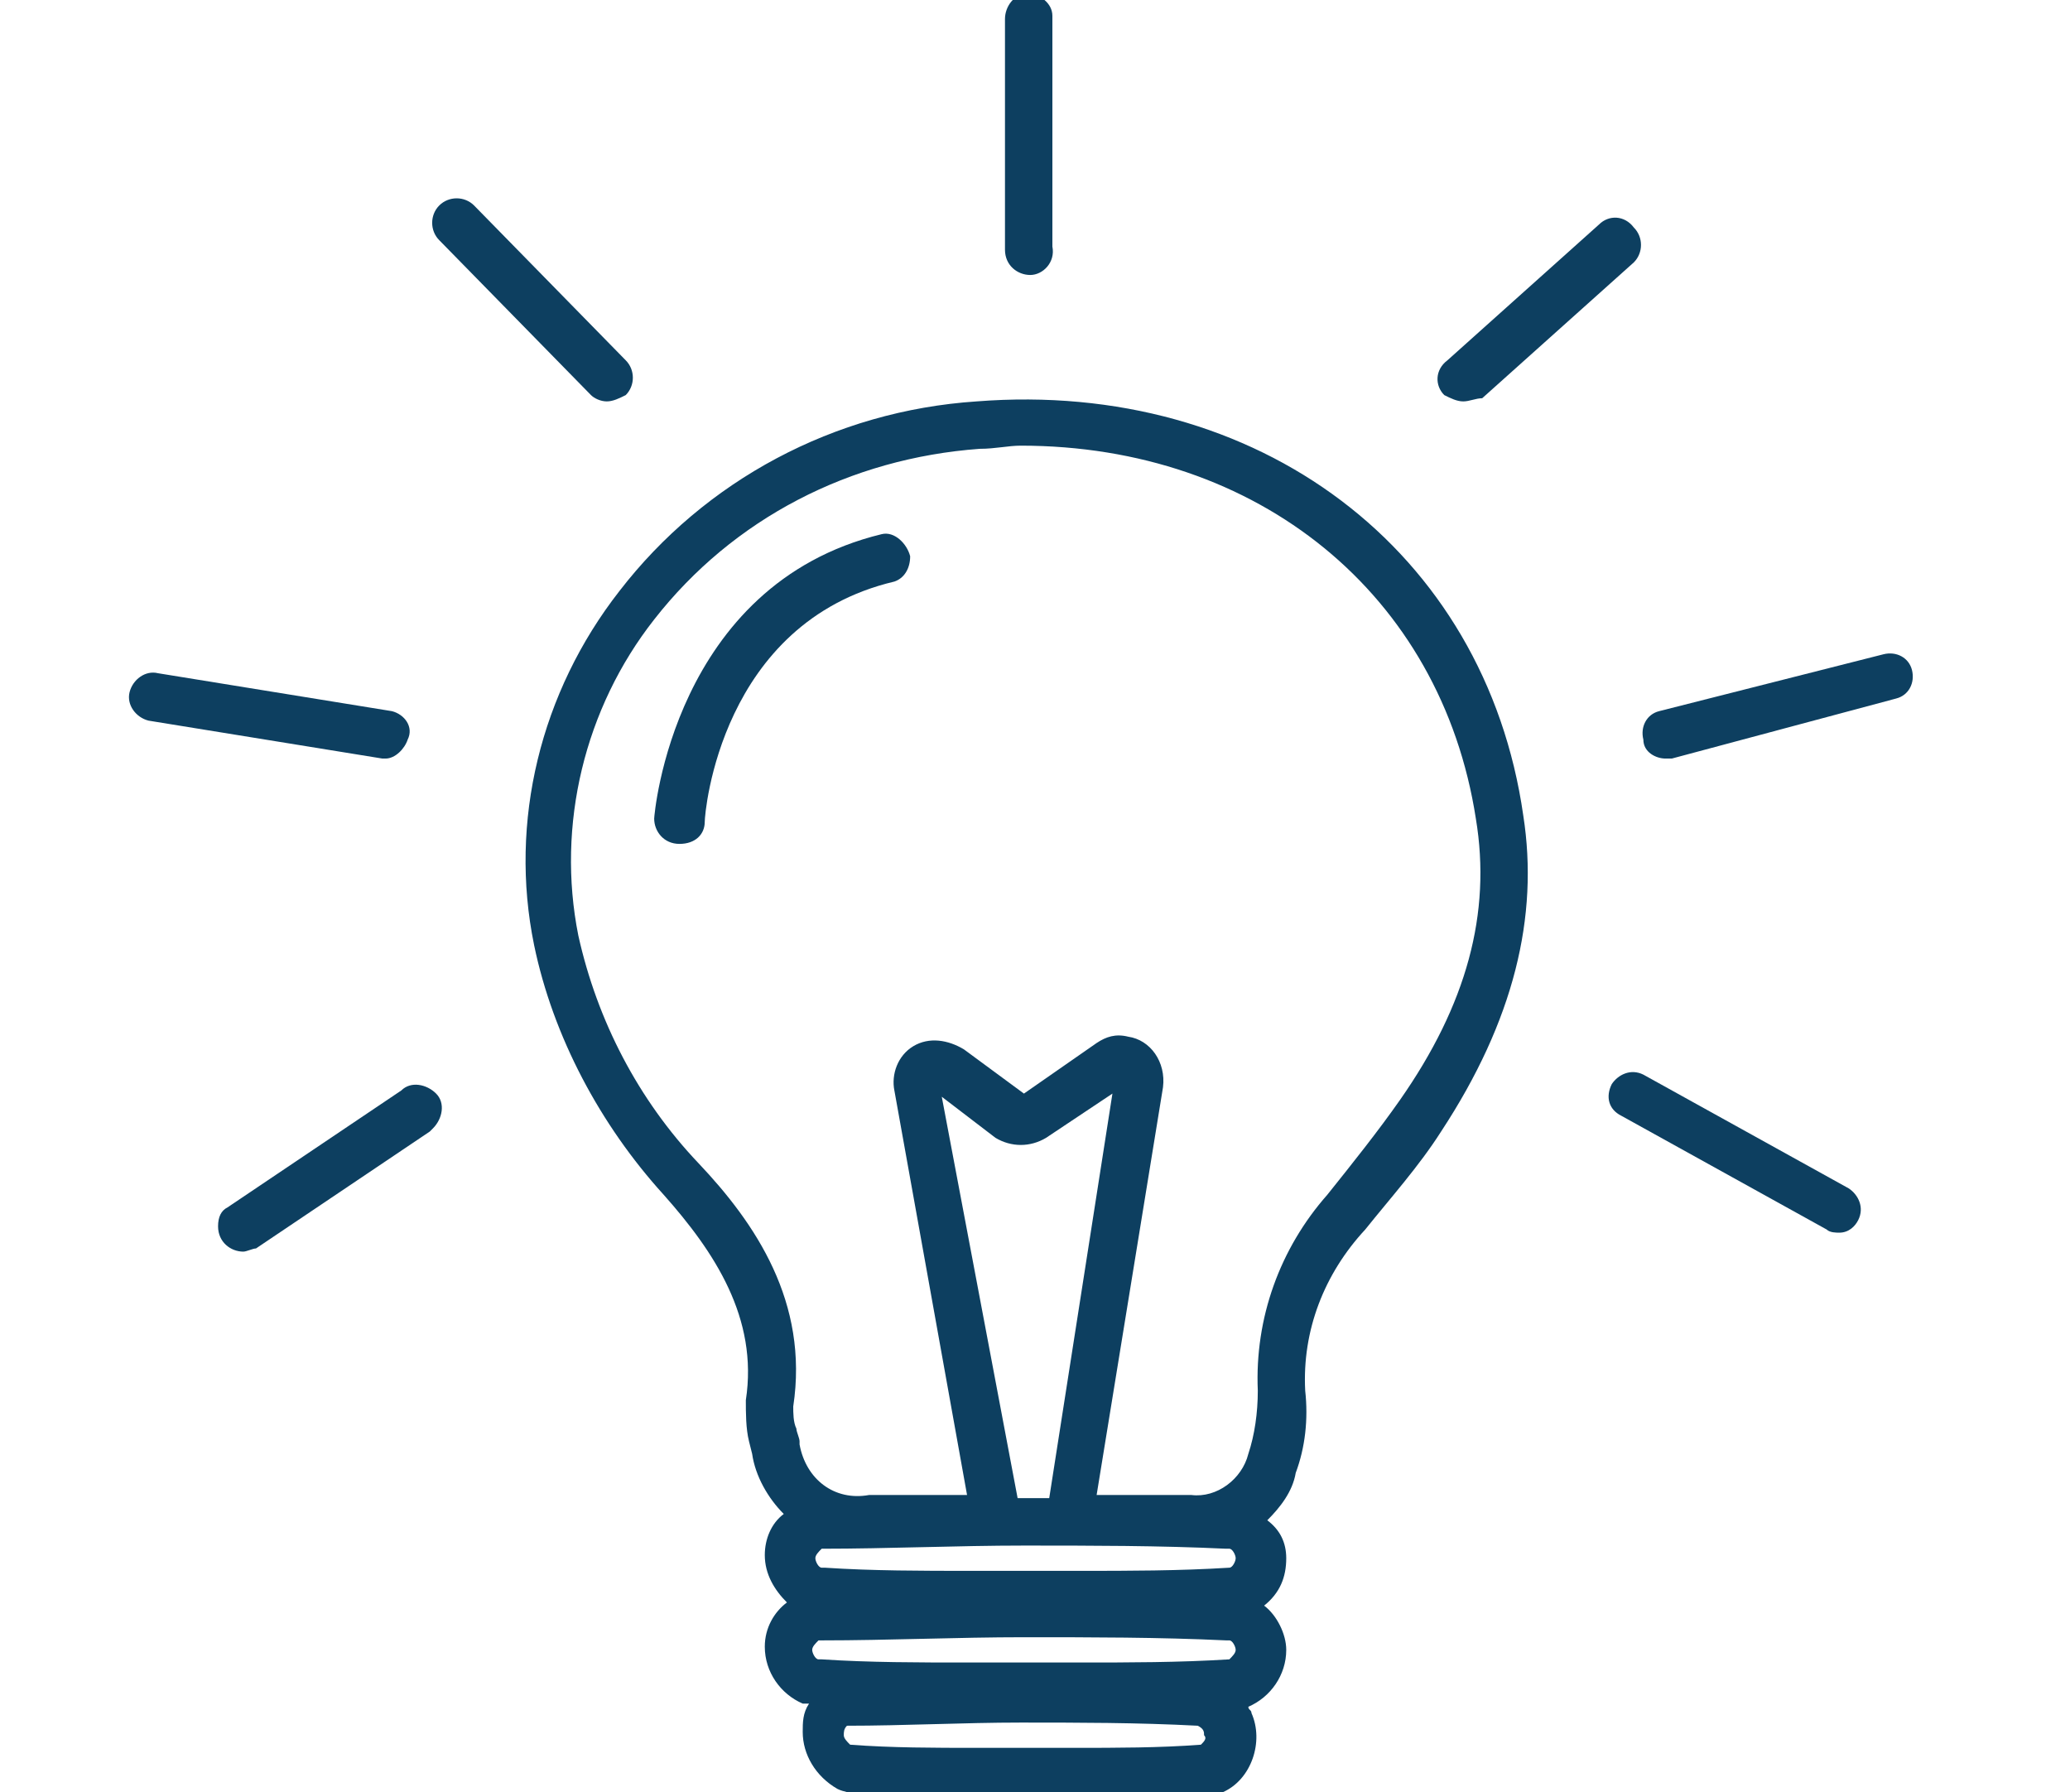 <?xml version="1.0" encoding="utf-8"?>
<!-- Generator: Adobe Illustrator 25.2.1, SVG Export Plug-In . SVG Version: 6.00 Build 0)  -->
<svg version="1.1" id="Layer_1" xmlns="http://www.w3.org/2000/svg" xmlns:xlink="http://www.w3.org/1999/xlink" x="0px" y="0px"
	 viewBox="0 0 65.5 56.7" style="enable-background:new 0 0 65.5 56.7;" xml:space="preserve">
<style type="text/css">
	.st0{fill:#0D3F60;}
</style>
<path class="st0" d="M48.2,25.8C47,17.4,39.8,12,30.9,12.7c-4.5,0.3-8.6,2.5-11.3,6c-2.5,3.2-3.5,7.3-2.7,11.2
	c0.6,2.9,2.1,5.7,4.1,7.9c1.6,1.8,3,3.9,2.6,6.5c0,0.4,0,0.9,0.1,1.3l0.1,0.4c0.1,0.7,0.5,1.4,1,1.9c-0.4,0.3-0.6,0.8-0.6,1.3
	c0,0.6,0.3,1.1,0.7,1.5c-0.4,0.3-0.7,0.8-0.7,1.4c0,0.8,0.5,1.5,1.2,1.8h0.2c-0.2,0.3-0.2,0.6-0.2,0.9c0,0.7,0.4,1.4,1.1,1.8
	c0.2,0.1,0.4,0.1,0.6,0.2c0.9,0.1,1.7,0.1,2.5,0.1H31h3c1.3,0,2.7,0,4.1-0.1c0.2,0,0.4-0.1,0.6-0.1c0.9-0.4,1.3-1.6,0.9-2.5
	c0-0.1-0.1-0.1-0.1-0.2c0.7-0.3,1.2-1,1.2-1.8c0-0.5-0.3-1.1-0.7-1.4c0.5-0.4,0.7-0.9,0.7-1.5c0-0.5-0.2-0.9-0.6-1.2
	c0.4-0.4,0.8-0.9,0.9-1.5c0.3-0.8,0.4-1.7,0.3-2.6c-0.1-1.9,0.6-3.7,1.9-5.1c0.8-1,1.7-2,2.4-3.1C47.9,32.3,48.7,29,48.2,25.8z
	 M38,55.2c-1.3,0.1-2.7,0.1-4,0.1c-1,0-2,0-3.1,0c-1.3,0-2.7,0-4-0.1c-0.1-0.1-0.2-0.2-0.2-0.3c0-0.1,0-0.2,0.1-0.3
	c1.8,0,3.7-0.1,5.5-0.1s3.7,0,5.6,0.1c0.2,0.1,0.2,0.2,0.2,0.3C38.2,55,38.1,55.1,38,55.2z M38.9,52.5L38.9,52.5
	c-1.6,0.1-3.2,0.1-4.7,0.1h-3.6c-1.5,0-3.1,0-4.6-0.1h-0.1c-0.1,0-0.2-0.2-0.2-0.3c0-0.1,0.1-0.2,0.2-0.3h0.1c2.1,0,4.3-0.1,6.4-0.1
	c2.1,0,4.3,0,6.4,0.1h0.1c0.1,0,0.2,0.2,0.2,0.3C39.1,52.3,39,52.4,38.9,52.5L38.9,52.5z M38.9,49.6L38.9,49.6
	c-1.6,0.1-3.2,0.1-4.7,0.1c-1.2,0-2.4,0-3.5,0c-1.5,0-3.1,0-4.6-0.1h-0.1c-0.1,0-0.2-0.2-0.2-0.3c0-0.1,0.1-0.2,0.2-0.3H26
	c2.1,0,4.3-0.1,6.4-0.1s4.3,0,6.4,0.1h0.1c0.1,0,0.2,0.2,0.2,0.3C39.1,49.4,39,49.6,38.9,49.6L38.9,49.6z M33.2,47.4h-1l-2.4-12.7
	l1.7,1.3c0.5,0.3,1.1,0.3,1.6,0l2.1-1.4L33.2,47.4z M44.3,34.8c-0.7,1-1.5,2-2.3,3c-1.5,1.7-2.3,3.9-2.2,6.2c0,0.7-0.1,1.4-0.3,2
	c-0.2,0.8-1,1.4-1.8,1.3h-3l2.1-12.9c0.1-0.8-0.4-1.5-1.1-1.6c-0.4-0.1-0.7,0-1,0.2l-2.3,1.6l-1.9-1.4c-0.5-0.3-1.1-0.4-1.6-0.1
	c-0.5,0.3-0.7,0.9-0.6,1.4l2.3,12.8c-1,0-2.1,0-3.1,0c-1.1,0.2-2-0.5-2.2-1.6c0,0,0-0.1,0-0.1c0-0.1-0.1-0.3-0.1-0.4
	c-0.1-0.2-0.1-0.5-0.1-0.7c0.5-3.3-1.2-5.8-3-7.7c-1.9-2-3.2-4.5-3.8-7.2c-0.7-3.5,0.2-7.2,2.4-10c2.5-3.2,6.2-5.1,10.3-5.4
	c0.5,0,0.9-0.1,1.3-0.1c7.5,0,13.3,4.7,14.4,11.8C47.2,28.9,46.4,31.8,44.3,34.8z"/>
<path class="st0" d="M21.5,26.7L21.5,26.7c-0.5,0-0.8-0.4-0.8-0.8c0-0.1,0.6-7.4,7.2-9c0.4-0.1,0.8,0.3,0.9,0.7
	c0,0.4-0.2,0.7-0.5,0.8c-5.5,1.3-6,7.3-6,7.6C22.3,26.4,22,26.7,21.5,26.7C21.5,26.7,21.5,26.7,21.5,26.7z"/>
<path class="st0" d="M32.6,8.7c-0.4,0-0.8-0.3-0.8-0.8c0,0,0,0,0,0V0.6c0-0.4,0.3-0.8,0.7-0.8c0,0,0,0,0,0c0.4,0,0.8,0.3,0.8,0.7
	c0,0,0,0,0,0v7.3C33.4,8.3,33,8.7,32.6,8.7C32.6,8.7,32.6,8.7,32.6,8.7z"/>
<path class="st0" d="M52.7,24c-0.3,0-0.7-0.2-0.7-0.6c-0.1-0.4,0.1-0.8,0.5-0.9c0,0,0,0,0,0l7.1-1.8c0.4-0.1,0.8,0.1,0.9,0.5
	c0.1,0.4-0.1,0.8-0.5,0.9L52.9,24C52.8,24,52.8,24,52.7,24z"/>
<path class="st0" d="M12.2,24h-0.1l-7.4-1.2c-0.4-0.1-0.7-0.5-0.6-0.9s0.5-0.7,0.9-0.6l7.4,1.2c0.4,0.1,0.7,0.5,0.5,0.9
	C12.8,23.7,12.5,24,12.2,24z"/>
<path class="st0" d="M19.2,12.7c-0.2,0-0.4-0.1-0.5-0.2l-4.8-4.9c-0.3-0.3-0.3-0.8,0-1.1c0.3-0.3,0.8-0.3,1.1,0l0,0l4.8,4.9
	c0.3,0.3,0.3,0.8,0,1.1c0,0,0,0,0,0C19.6,12.6,19.4,12.7,19.2,12.7z"/>
<path class="st0" d="M46.3,12.7c-0.2,0-0.4-0.1-0.6-0.2c-0.3-0.3-0.3-0.8,0.1-1.1l4.8-4.3c0.3-0.3,0.8-0.3,1.1,0.1c0,0,0,0,0,0
	c0.3,0.3,0.3,0.8,0,1.1c0,0,0,0,0,0l-4.8,4.3C46.7,12.6,46.5,12.7,46.3,12.7z"/>
<path class="st0" d="M58.2,39c-0.1,0-0.3,0-0.4-0.1l-6.5-3.6c-0.4-0.2-0.5-0.6-0.3-1c0.2-0.3,0.6-0.5,1-0.3l6.5,3.6
	c0.3,0.2,0.5,0.6,0.3,1C58.7,38.8,58.5,39,58.2,39z"/>
<path class="st0" d="M7.7,39.6c-0.4,0-0.8-0.3-0.8-0.8c0-0.3,0.1-0.5,0.3-0.6l5.5-3.7c0.3-0.3,0.8-0.2,1.1,0.1s0.2,0.8-0.1,1.1
	c0,0-0.1,0.1-0.1,0.1l-5.5,3.7C8,39.5,7.8,39.6,7.7,39.6z"/>
</svg>
